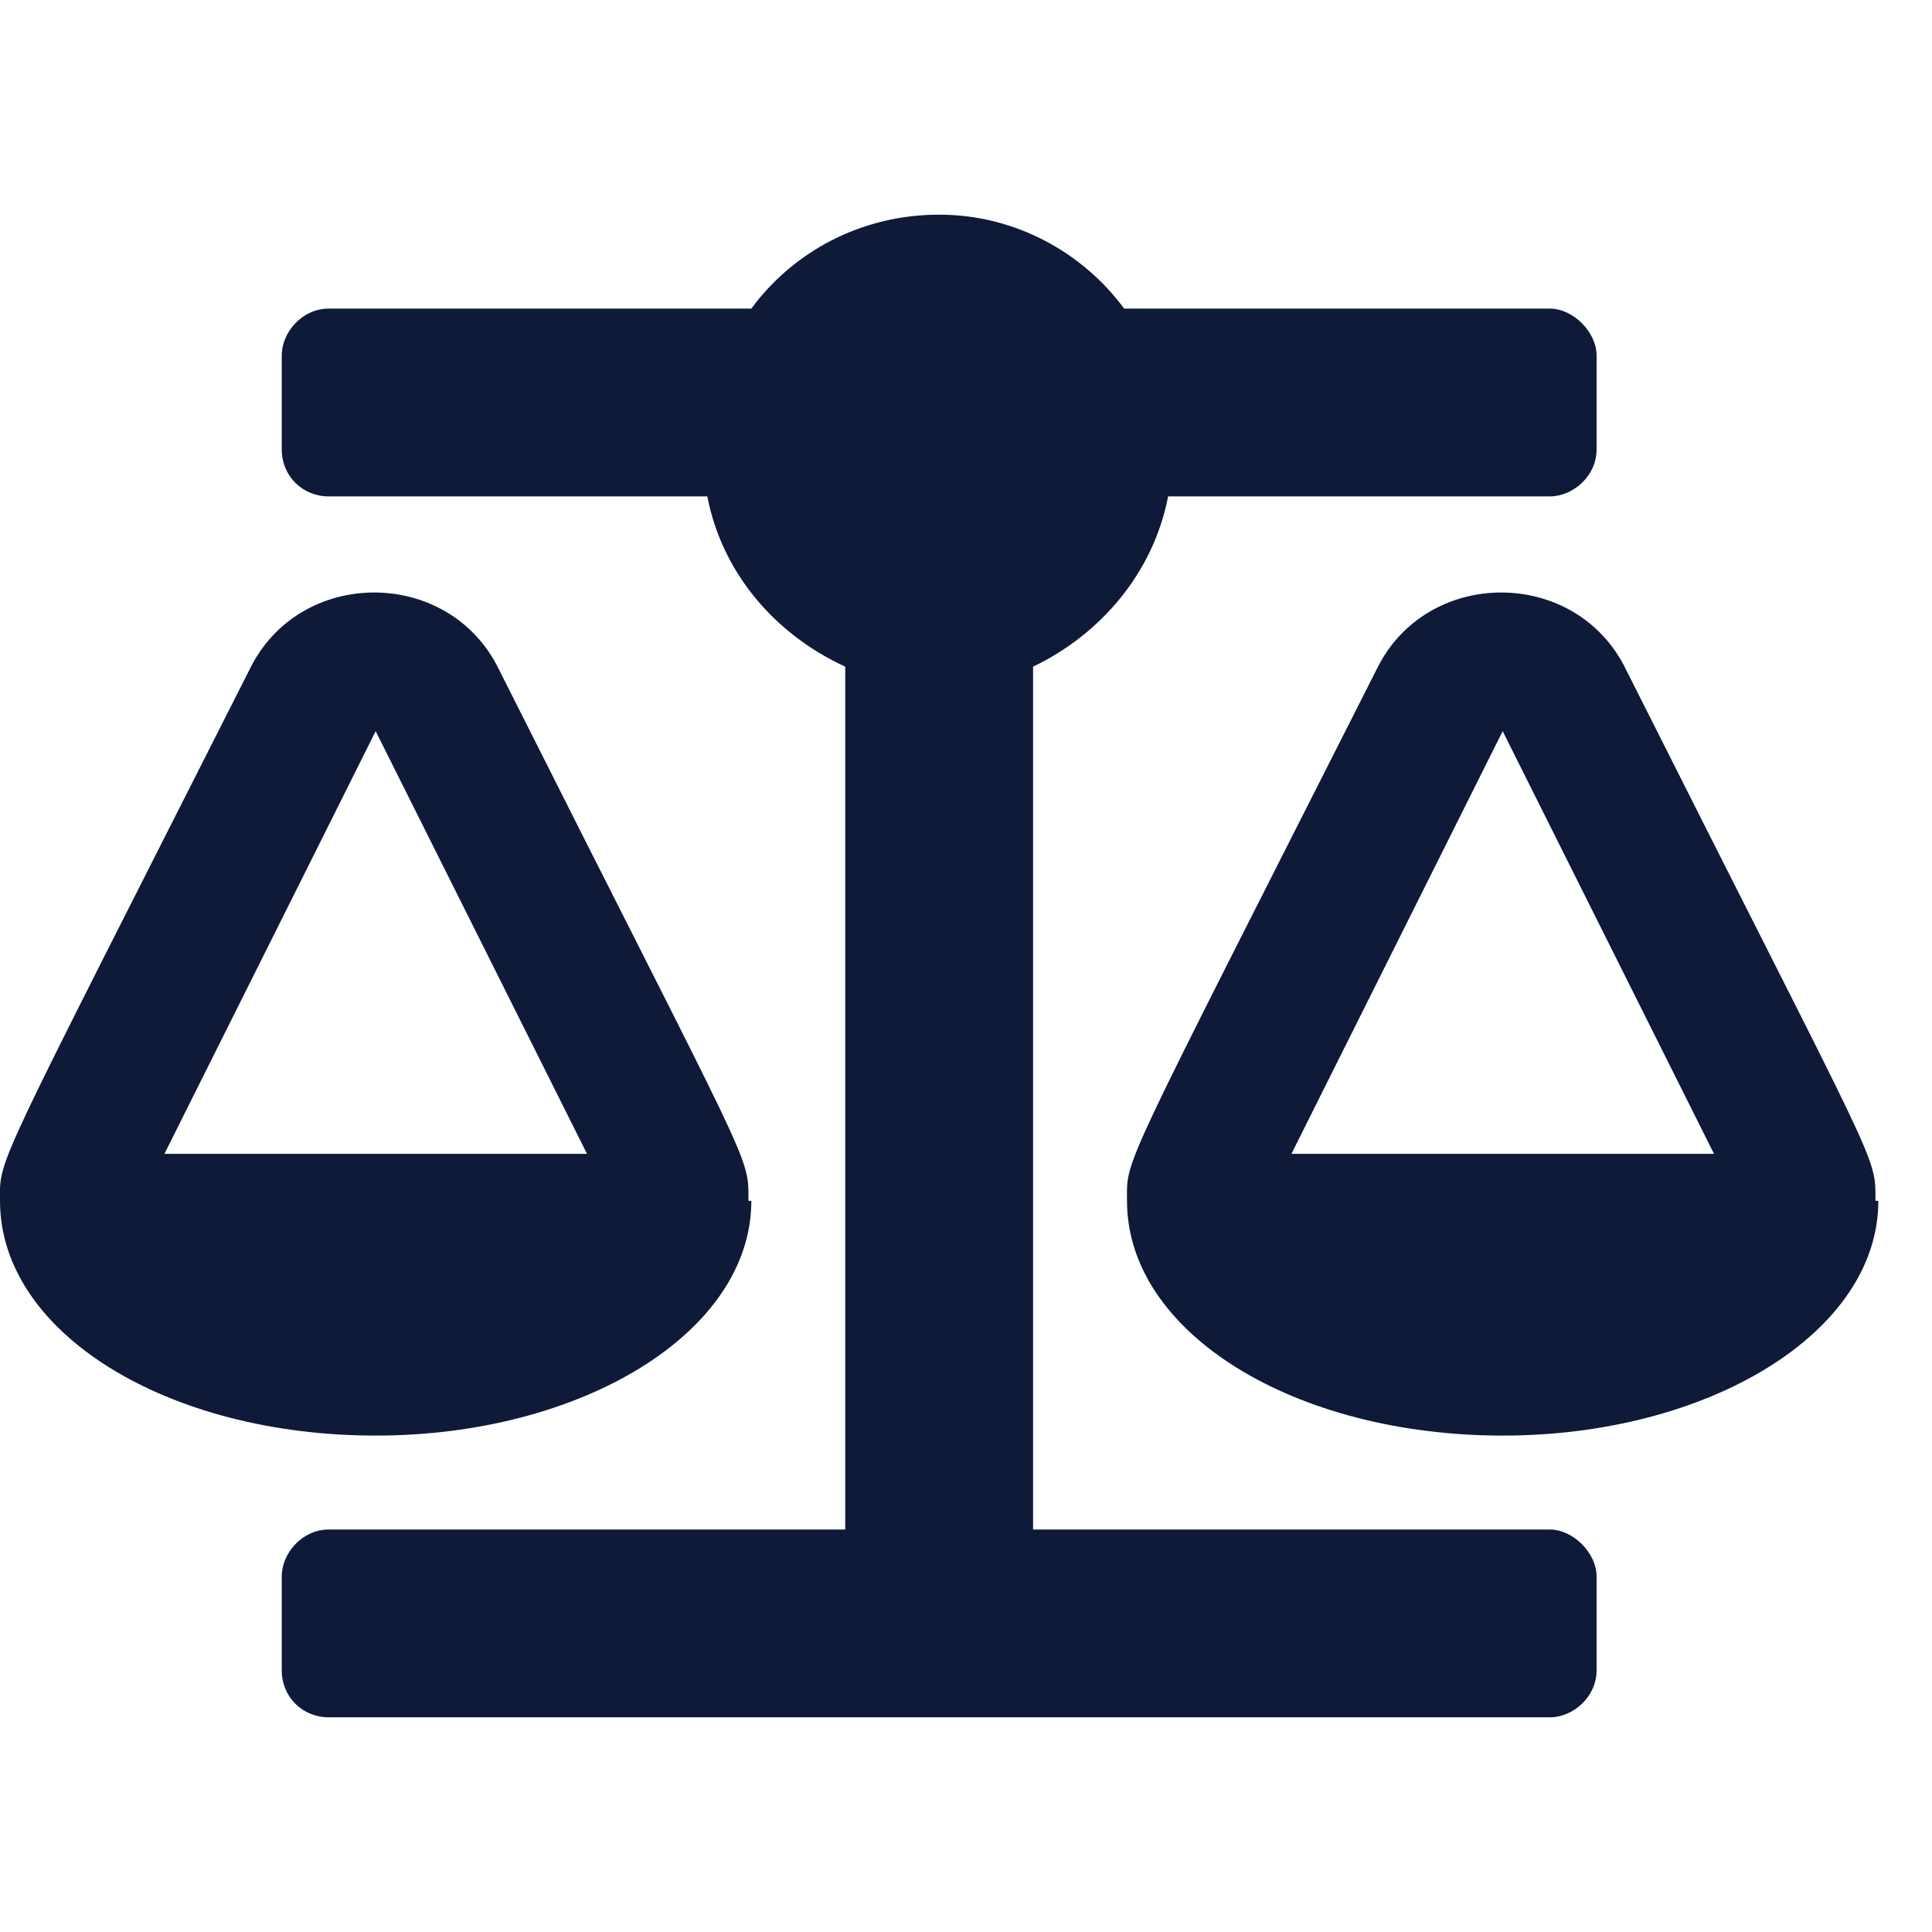<svg width="18" height="18" viewBox="0 0 18 18" fill="none" xmlns="http://www.w3.org/2000/svg">
<path d="M7 11.188H6.973C6.973 10.75 7.028 10.969 4.649 6.238C4.184 5.281 2.789 5.281 2.325 6.238C-0.082 10.996 0 10.777 0 11.188C0 12.418 1.559 13.375 3.5 13.375C5.414 13.375 7 12.418 7 11.188ZM3.5 6.812L5.469 10.75H1.532L3.5 6.812ZM17.473 11.188C17.473 10.75 17.528 10.969 15.149 6.238C14.684 5.281 13.289 5.281 12.825 6.238C10.418 10.996 10.5 10.777 10.5 11.188C10.5 12.418 12.059 13.375 14 13.375C15.914 13.375 17.5 12.418 17.5 11.188H17.473ZM12.032 10.75L14 6.812L15.969 10.75H12.032ZM14.438 14.25H9.625V6.211C10.254 5.91 10.746 5.336 10.883 4.625H14.438C14.657 4.625 14.875 4.434 14.875 4.188V3.312C14.875 3.094 14.657 2.875 14.438 2.875H10.473C10.09 2.355 9.461 2 8.75 2C8.012 2 7.383 2.355 7 2.875H3.063C2.817 2.875 2.625 3.094 2.625 3.312V4.188C2.625 4.434 2.817 4.625 3.063 4.625H6.59C6.727 5.336 7.219 5.91 7.875 6.211V14.25H3.063C2.817 14.25 2.625 14.469 2.625 14.688V15.562C2.625 15.809 2.817 16 3.063 16H14.438C14.657 16 14.875 15.809 14.875 15.562V14.688C14.875 14.469 14.657 14.25 14.438 14.25Z" fill="#0F1938"/>
</svg>
